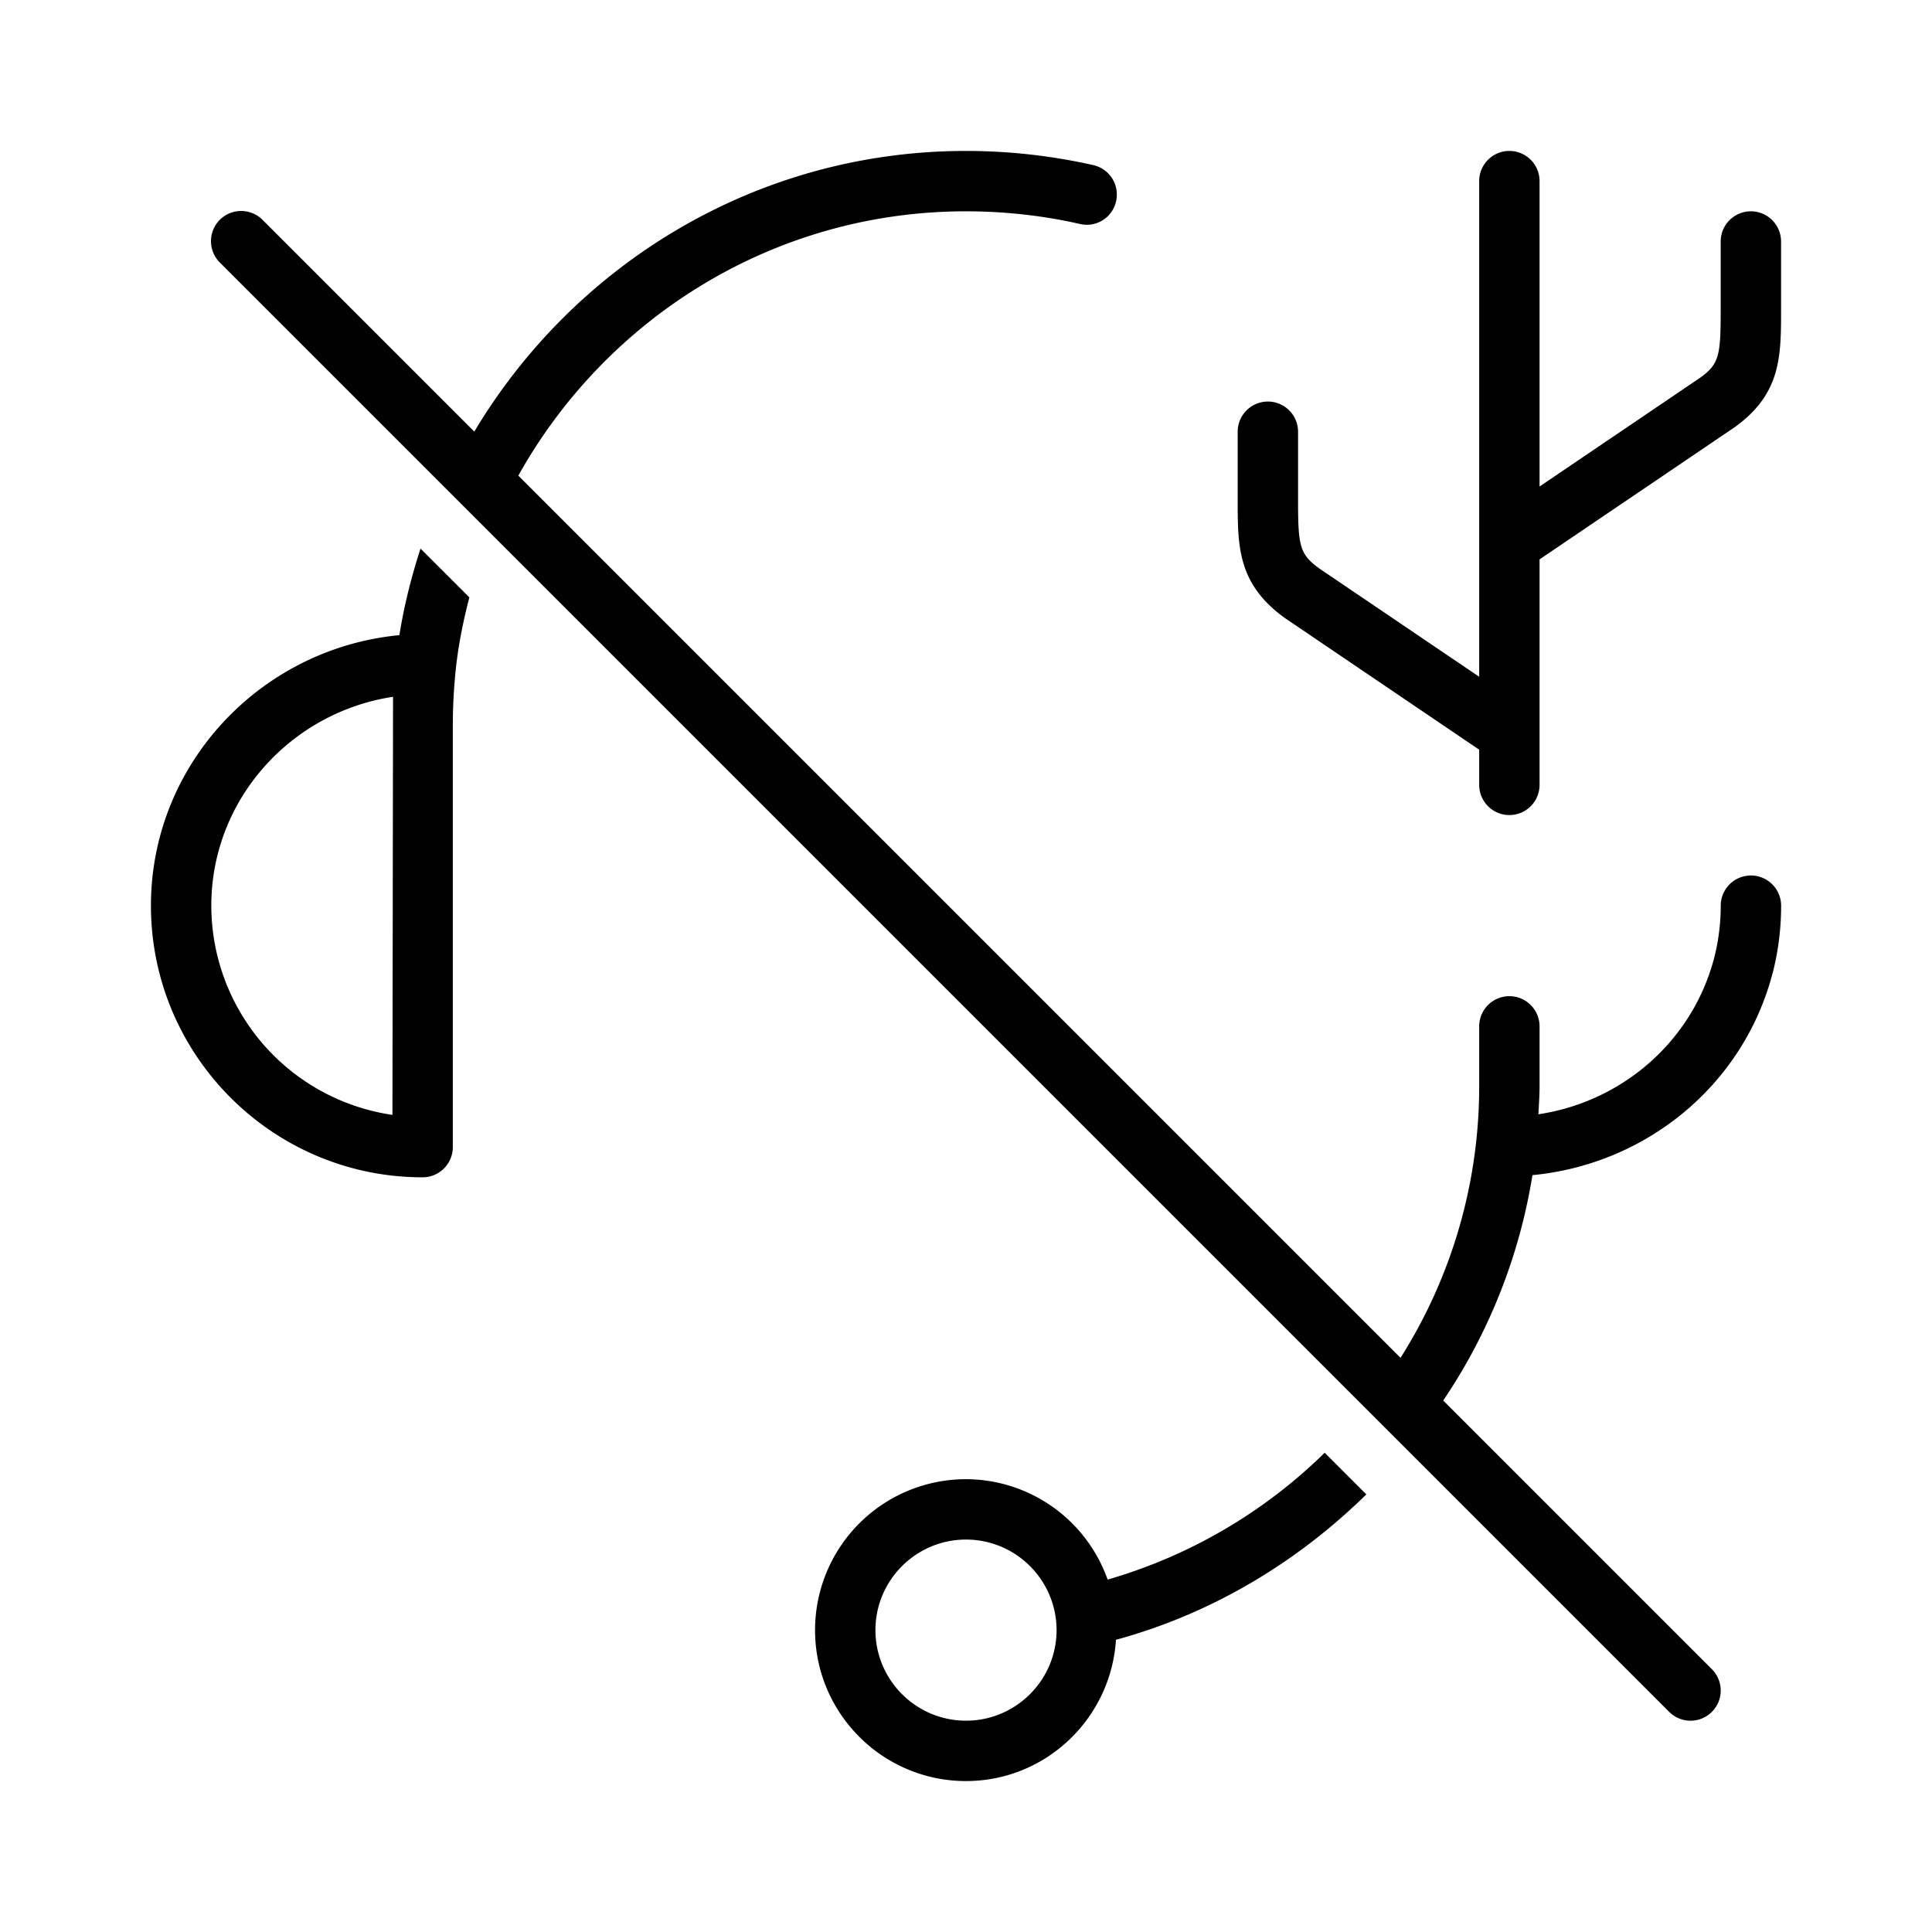 <svg xmlns="http://www.w3.org/2000/svg" width="32" height="32" viewBox="0 0 32 32"><path d="m21.278 10.234 3.222 2.183V13a.5.5 0 1 0 1 0V9.265l3.236-2.192c.764-.553.764-1.168.764-1.946V4a.5.5 0 1 0-1 0v1.127c0 .76-.023.9-.338 1.128L25.5 8.058V3a.5.5 0 1 0-1 0v8.209l-2.648-1.793c-.329-.238-.352-.378-.352-1.138V7.151a.5.5 0 1 0-1 0v1.127c0 .778 0 1.392.778 1.956M6.615 10.52C4.31 10.74 2.5 12.666 2.5 15c0 2.482 2.019 4.5 4.5 4.5a.5.5 0 0 0 .5-.5v-7a9 9 0 0 1 .055-.966c.044-.39.123-.768.219-1.14l-.809-.808c-.15.464-.272.942-.35 1.435M6.5 18.466A3.506 3.506 0 0 1 3.5 15c0-1.748 1.308-3.2 3.01-3.459zM18.346 26.164A2.495 2.495 0 0 0 16 24.5a2.5 2.5 0 0 0-2.5 2.5c0 1.379 1.121 2.5 2.5 2.5 1.324 0 2.4-1.037 2.484-2.34 1.592-.433 3.003-1.286 4.147-2.408l-.69-.69a8.5 8.5 0 0 1-3.595 2.101M16 28.5c-.827 0-1.5-.673-1.5-1.5s.673-1.5 1.5-1.5 1.5.673 1.5 1.5-.673 1.5-1.5 1.5M29.36 16.121a4.5 4.5 0 0 0 .141-1.12.5.5 0 1 0-1 0c0 .291-.038.592-.11.868-.36 1.375-1.518 2.378-2.91 2.587.007-.152.019-.302.019-.456v-1a.5.5 0 1 0-1 0v1a8.4 8.4 0 0 1-1.303 4.49L8.585 7.878C10.039 5.273 12.811 3.5 16 3.5c.637 0 1.273.07 1.889.21a.496.496 0 0 0 .597-.377.5.5 0 0 0-.377-.598A9.6 9.6 0 0 0 16 2.5c-3.463 0-6.485 1.872-8.144 4.649L4.354 3.647a.5.5 0 1 0-.707.707l24 24a.5.5 0 0 0 .707 0 .5.5 0 0 0 0-.707l-4.45-4.45a9.3 9.3 0 0 0 1.478-3.733c1.891-.181 3.494-1.496 3.977-3.343"/></svg>